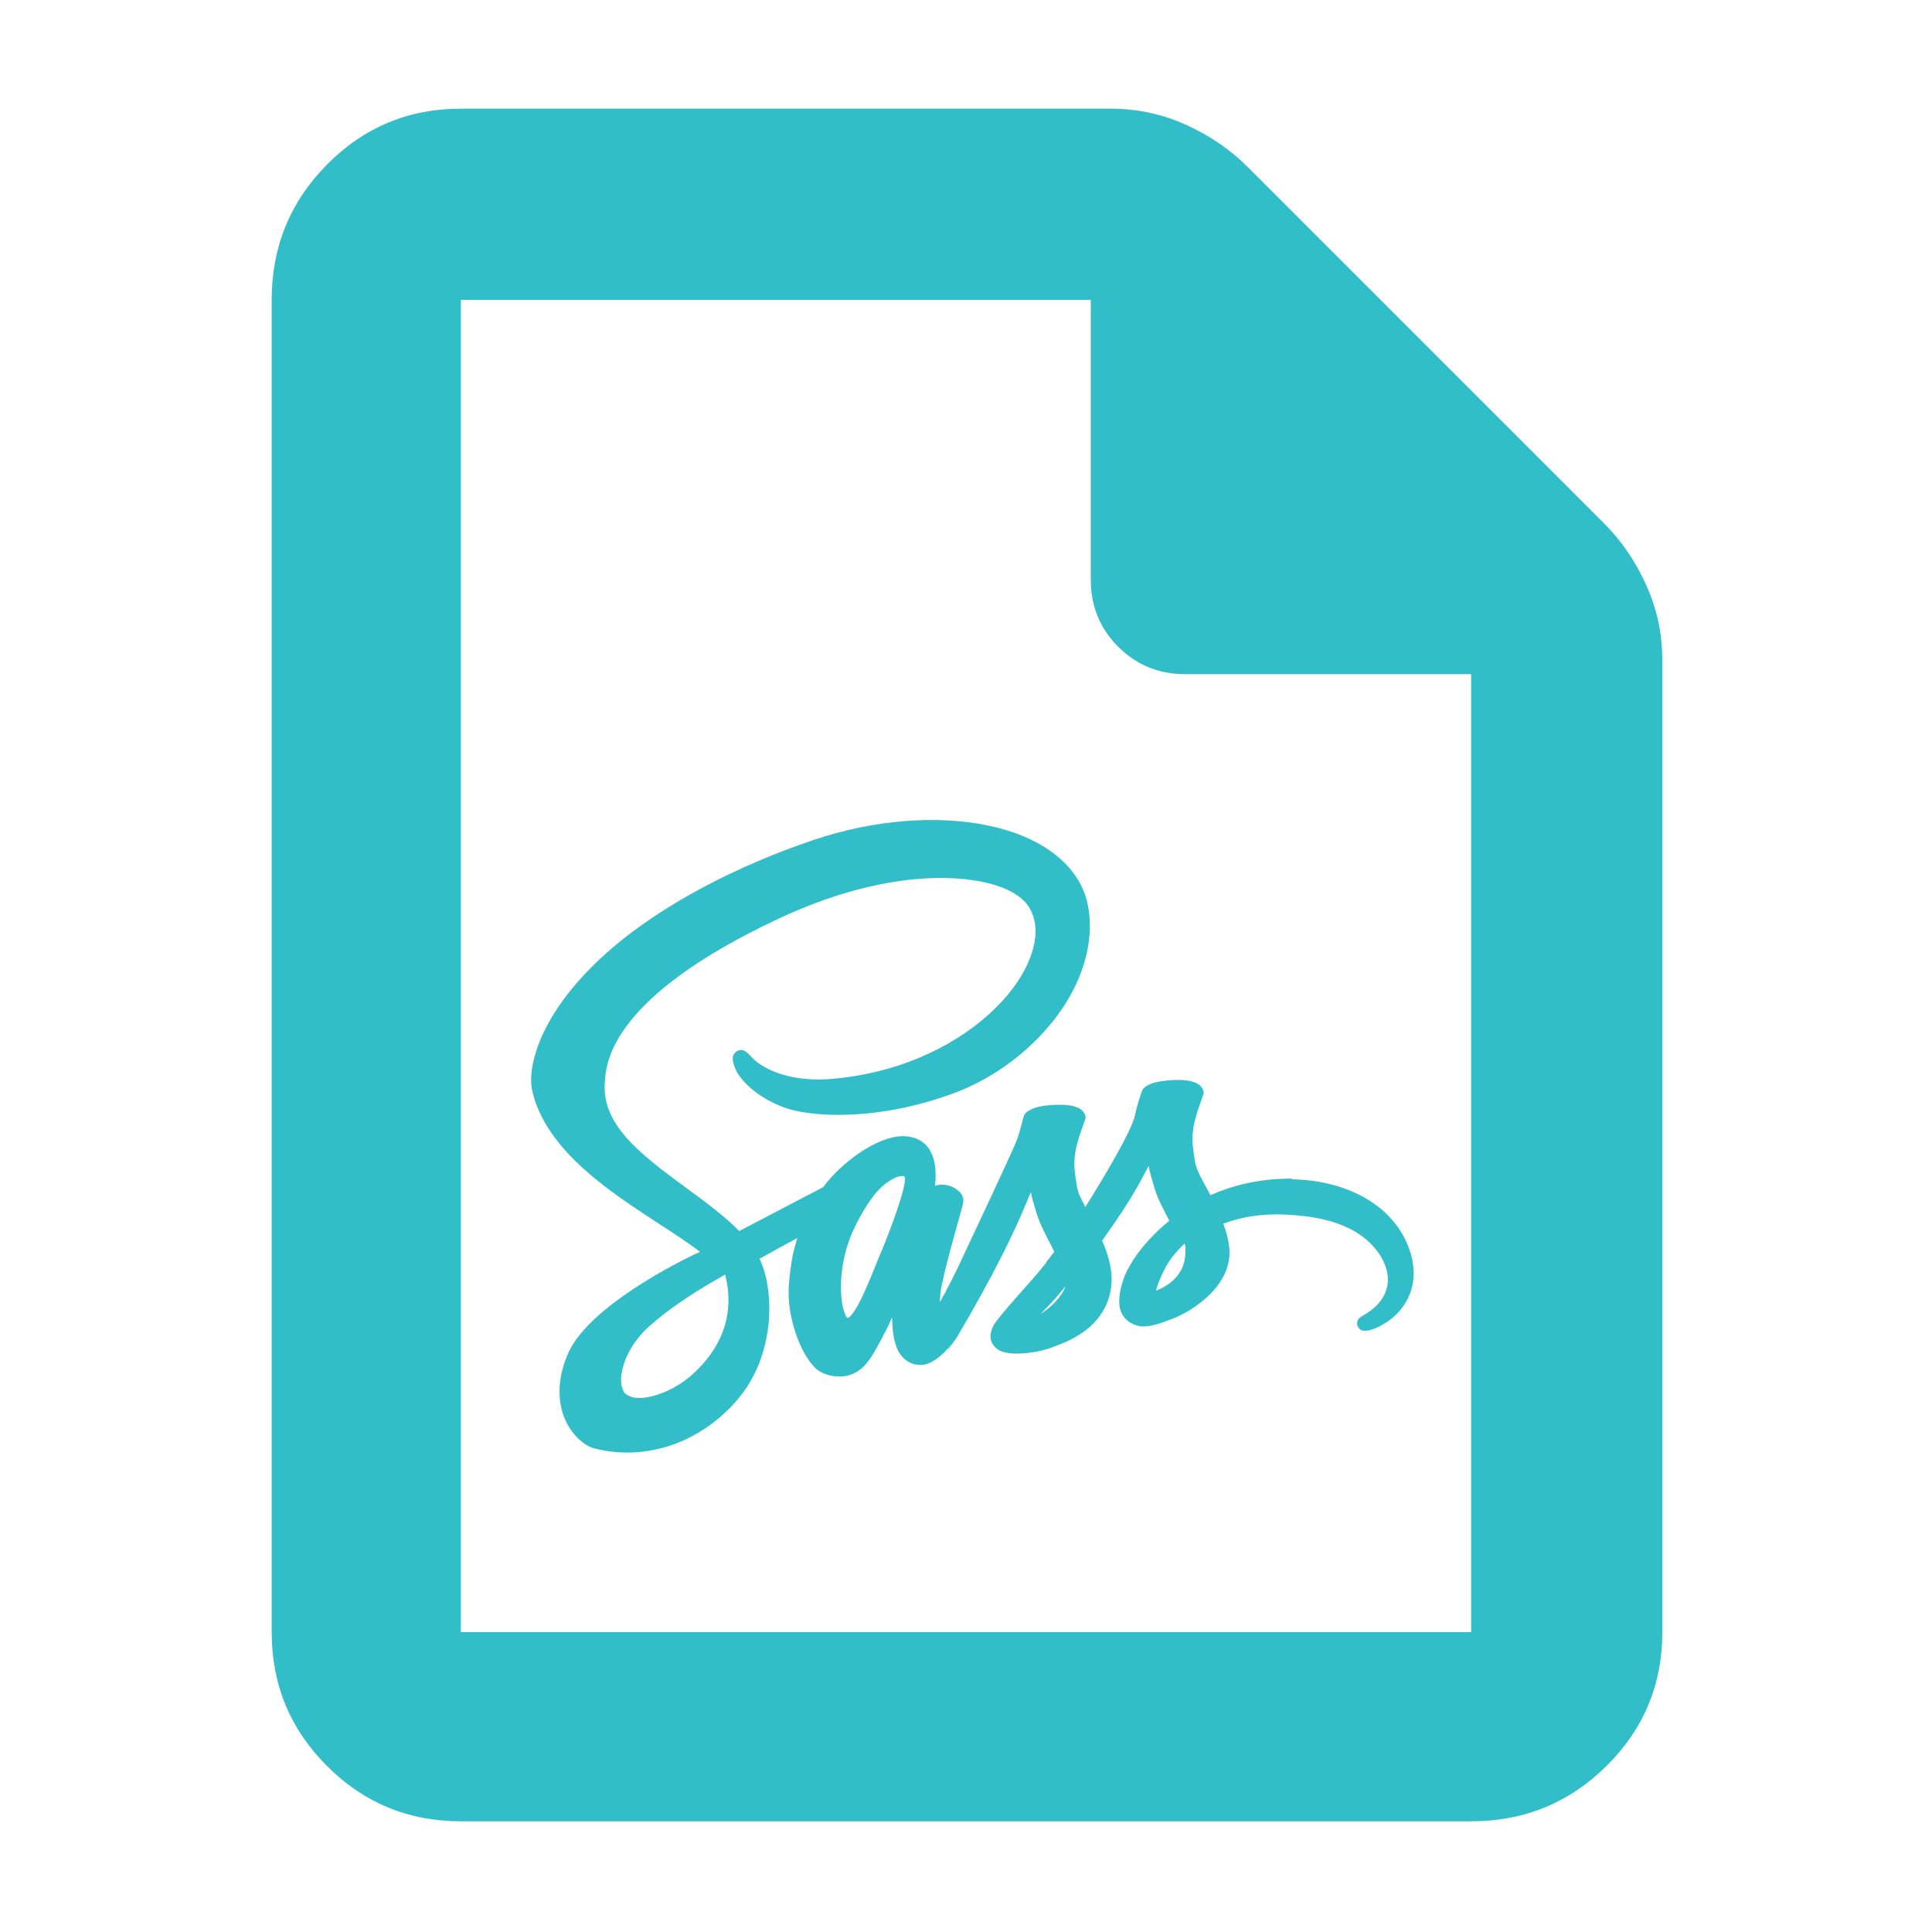 <?xml version="1.0" encoding="utf-8"?>
<svg xmlns="http://www.w3.org/2000/svg" height="48" viewBox="0 -960 960 960" width="48">
  <path fill="rgb(50, 190, 200)" d="M 229 -55 C 202.967 -55 180.793 -64.157 162.48 -82.47 C 144.16 -100.79 135 -122.967 135 -149 L 135 -811 C 135 -837.307 144.16 -859.717 162.48 -878.23 C 180.793 -896.743 202.967 -906 229 -906 L 552 -906 C 565.04 -906 577.467 -903.333 589.28 -898 C 601.093 -892.667 611.333 -885.667 620 -877 L 797 -700 C 805.667 -691.333 812.667 -681.093 818 -669.28 C 823.333 -657.467 826 -645.04 826 -632 L 826 -149 C 826 -122.967 816.743 -100.79 798.23 -82.47 C 779.717 -64.157 757.307 -55 731 -55 Z M 542 -672 L 542 -811 L 229 -811 L 229 -149 L 731 -149 L 731 -625 L 589 -625 C 575.833 -625 564.71 -629.543 555.63 -638.63 C 546.543 -647.71 542 -658.833 542 -672 Z M 686.651 -358.91 C 697.287 -349.74 702.844 -337.32 702.423 -325.79 C 701.913 -316.62 697.248 -309.78 692.422 -305.56 C 687.51 -301.34 682.01 -299.26 680.242 -298.95 C 679.072 -298.79 677.839 -298.64 676.891 -298.88 C 675.768 -299.19 674.726 -300.47 674.32 -301.74 C 674.216 -302.85 674.574 -304.21 675.395 -305.01 C 676.046 -305.56 677.097 -306.2 678.412 -307 C 681.031 -308.58 688.156 -313.12 689.485 -321.8 C 690.171 -326.26 688.841 -333.34 682.741 -340.27 C 676.524 -347.44 665.839 -353.8 647.322 -355.79 C 630.014 -357.77 618.096 -355.72 607.858 -351.98 C 609.498 -347.51 610.661 -343.38 610.947 -337.96 C 611.098 -326.02 602.555 -316.85 593.925 -310.8 C 588.839 -307.24 583.289 -304.76 578.791 -303.33 C 575.144 -301.89 569.915 -300.38 566.149 -301.02 C 562.104 -301.89 558.418 -304.37 556.953 -308.35 C 555.544 -312.17 555.895 -317.82 558.45 -324.98 C 561.276 -332.63 568.967 -343.62 581.02 -353.42 C 578.154 -359.05 575.567 -363.6 573.879 -369 C 570.71 -379.52 571.411 -377.77 570.742 -380.63 C 566.881 -373.48 562.78 -364.71 549.295 -345.93 C 548.514 -344.72 548.179 -344.25 547.624 -343.53 C 550.09 -337.89 552.04 -332.06 552.35 -325.62 C 552.726 -313.76 547.128 -304.44 538.379 -298.16 C 533.555 -294.81 528.539 -292.58 524.208 -291.06 C 521.438 -289.88 515.754 -287.95 507.703 -287.48 C 503.23 -287.17 498.533 -287.66 495.763 -289.47 C 493.97 -290.83 492.642 -292.66 492.3 -294.49 C 491.957 -296.32 492.402 -298.55 493.262 -300.62 C 494.79 -304.12 505.309 -315.6 513.962 -325.46 C 516.048 -327.85 518.062 -330.33 519.908 -332.63 L 519.822 -332.79 L 520.529 -333.66 C 520.529 -333.66 521.764 -335.25 523.883 -338.04 C 520.864 -344.25 517.155 -350.39 515.196 -356.76 C 512.018 -367.18 512.903 -364.88 512.234 -367.65 C 508.516 -358.91 504.019 -347.44 493.024 -326.74 C 484.799 -311.36 479.194 -301.81 476.512 -297.36 L 476.512 -297.21 L 476.257 -296.73 C 476.257 -296.73 475.882 -296.08 475.174 -295.13 C 474.84 -294.49 474.641 -294.25 474.641 -294.25 L 471.202 -289.24 L 471.202 -289.64 L 474.633 -294.41 C 471.711 -290.35 464.57 -281.75 457.461 -281.75 C 452.548 -281.75 448.806 -284.45 446.761 -287.95 C 444.754 -291.39 443.831 -296.01 443.529 -300.38 C 443.314 -303.49 443.226 -304.85 443.219 -305.39 C 441.713 -302.05 442.82 -303.73 437.231 -293.22 C 434.882 -288.84 432.518 -284.55 429.54 -281.43 C 426.53 -278.25 422.414 -276.02 417.295 -276.02 C 414.637 -276.02 409.756 -276.42 405.583 -279.77 C 397.241 -287.48 390.817 -306.75 391.972 -321.32 C 393.006 -333.58 394.248 -338.6 396.198 -344.8 C 392.488 -342.81 390.075 -341.62 384.503 -338.43 L 377.433 -334.54 L 377.242 -334.86 C 384.216 -320.92 385.673 -291.77 370.164 -269.33 C 362.131 -258.03 350.541 -248.72 337.524 -243.37 C 324.506 -238.04 309.539 -236.53 295.018 -240.36 C 290.042 -241.78 283.578 -247.44 280.32 -255.8 C 277.104 -264 276.715 -275.55 282.751 -288.52 C 293.713 -311.12 336.106 -332.55 347.228 -337.72 C 348.151 -338.2 347.555 -337.89 347.714 -338.04 C 324.531 -356.11 272.615 -379.85 264.343 -418.61 C 262.145 -429.67 267.709 -456.34 301.125 -486.27 C 329.196 -511.28 368.246 -530.47 404.111 -542.57 C 434.38 -552.84 465.772 -554.99 490.619 -549.88 C 515.586 -544.8 534.613 -531.9 539.884 -513.11 C 544.677 -494.72 538.802 -474.17 526.421 -456.82 C 514.057 -439.47 494.935 -424.5 473.742 -416.7 C 435.989 -402.84 404.454 -405.07 391.581 -409.05 C 376.74 -413.83 367.664 -423.38 365.443 -428.81 C 365.013 -429.84 364.369 -431.43 364.162 -432.88 C 364.059 -433.65 364.074 -434.69 364.338 -435.5 C 364.607 -436.28 365.46 -437.24 366.32 -437.8 C 367.163 -438.19 368.66 -438.6 370.014 -437.8 C 370.969 -437.32 372.21 -436.12 374.073 -434.12 C 377.409 -430.62 390.473 -421.24 416.157 -424.18 C 450.383 -427.76 477.475 -442.17 494.687 -459.13 C 503.253 -467.57 509.137 -476.42 512.194 -485.01 C 515.22 -493.44 515.435 -501.09 512.242 -507.53 C 508.078 -516.7 493.28 -523.06 470.859 -523.69 C 448.274 -524.33 418.767 -518.68 385.752 -502.99 C 345.341 -483.89 324.292 -466.53 313.082 -452.43 C 302.048 -438.51 300.869 -428.25 300.534 -422.19 C 299.373 -406.27 309.809 -394.42 323.719 -382.94 C 337.626 -371.39 354.999 -360.81 367.331 -348.3 C 371.519 -350.46 375.897 -352.85 380.156 -355 C 392.384 -361.45 403.396 -367.18 408.975 -370.05 C 417.853 -382.08 435.583 -395.44 448.71 -395.44 C 454.157 -395.44 458.257 -393.29 460.67 -390.43 C 463.09 -387.57 464.275 -383.58 464.698 -379.99 C 465.072 -376.65 464.897 -373.38 464.594 -370.76 C 466.225 -371.39 468.948 -371.72 472.349 -370.61 C 475.971 -369.17 477.85 -367.02 478.39 -365.27 C 478.988 -363.36 478.502 -362.08 478.542 -362.16 C 478.589 -360.89 470.93 -336.2 467.802 -320.69 C 467.222 -317.66 467.031 -315.04 467.037 -312.97 L 467.189 -313.28 C 467.189 -313.28 468.025 -314.8 469.554 -317.59 C 469.649 -317.5 469.737 -317.5 469.816 -317.42 C 469.808 -317.66 469.808 -317.9 469.816 -318.13 C 471.591 -321.32 474.036 -326.1 476.814 -331.99 C 482.331 -343.77 503.54 -388.67 505.293 -393.61 C 507.116 -398.46 508.055 -403.64 508.954 -406.03 C 509.846 -407.62 512.617 -409.22 515.905 -410.02 C 519.113 -410.73 523.404 -411.13 527.894 -411.04 C 532.591 -410.97 535.569 -409.85 537.097 -408.75 C 538.904 -407.38 539.375 -405.46 539.43 -404.99 L 539.453 -404.83 L 539.446 -404.75 C 539.366 -403.55 535.115 -393.61 534.248 -386.84 C 533.292 -380.32 534.224 -376.98 535.012 -371.09 C 535.425 -367.5 537.057 -364.55 539.311 -360.26 C 548.514 -374.9 562.478 -398.39 563.895 -405.64 C 565.042 -410.97 566.777 -416.15 567.637 -418.37 C 568.537 -419.97 571.308 -421.56 574.595 -422.28 C 577.804 -422.99 582.08 -423.47 586.57 -423.38 C 591.274 -423.23 594.26 -422.19 595.789 -421 C 597.596 -419.64 598.066 -417.74 598.121 -417.34 L 598.145 -417.17 L 598.13 -417.1 C 598.057 -415.9 593.798 -405.88 592.931 -399.19 C 591.983 -392.59 592.915 -389.31 593.686 -383.35 C 594.243 -378.73 597.699 -373.15 601.489 -366.13 C 612.364 -370.92 624.617 -374.1 640.045 -374.34 L 641.956 -374.34 L 641.956 -374.02 L 640.816 -374.02 C 660.469 -373.941 676.22 -367.776 686.651 -358.91 Z M 360.324 -326.65 C 360.189 -326.58 359.966 -326.5 359.697 -326.33 C 356.463 -324.42 353.685 -322.84 351.917 -321.8 C 343.972 -317.09 331.974 -309.38 322.763 -301.1 C 315.264 -294.41 310.956 -286.61 309.308 -279.77 C 308.504 -276.42 308.4 -273.63 308.949 -271.25 C 309.484 -268.94 310.272 -267.5 311.96 -266.7 C 315.199 -264.71 320.7 -264.95 327.326 -267.19 C 334.028 -269.49 341.17 -273.71 347.22 -280.08 C 359.632 -292.82 364.934 -308.5 360.324 -326.65 Z M 449.404 -375.3 C 449.316 -375.7 449.22 -375.61 448.512 -375.61 C 447.684 -375.7 446.785 -375.54 445.463 -375.07 C 442.693 -373.95 439.452 -371.8 436.156 -368.29 C 432.032 -363.92 425.026 -352.61 421.707 -342.98 C 418.41 -333.5 417.511 -324.11 417.98 -316.78 C 418.212 -313.12 418.761 -310.17 419.542 -308.02 C 420.281 -305.96 420.664 -305.08 421.332 -305.16 C 421.483 -304.92 421.404 -305.08 421.945 -305.49 C 422.582 -305.96 423.219 -306.67 424.015 -307.79 C 425.639 -310.02 427.359 -313.35 429.094 -317.09 C 432.597 -324.59 435.957 -333.58 438.146 -338.69 C 440.845 -344.97 451.387 -371.96 449.404 -375.3 Z M 517.187 -307.15 C 519.416 -308.58 521.995 -310.57 524.312 -313.05 C 526.502 -315.35 528.396 -317.9 529.431 -320.83 C 528.309 -319.49 527.241 -318.13 526.279 -317.02 C 524.152 -314.47 520.219 -310.26 517.187 -307.15 Z M 574.499 -318.69 C 577.334 -319.82 580.51 -321.48 583.234 -324.11 C 586.594 -327.37 589.078 -331.67 589.006 -338.52 C 589.109 -340.44 588.934 -340.91 588.654 -342.1 C 583.138 -337.01 580.136 -332.38 578.409 -328.81 C 576.148 -324.19 575.041 -321.24 574.627 -319.34 C 574.571 -319.1 574.532 -318.85 574.499 -318.69 Z"/>
</svg>